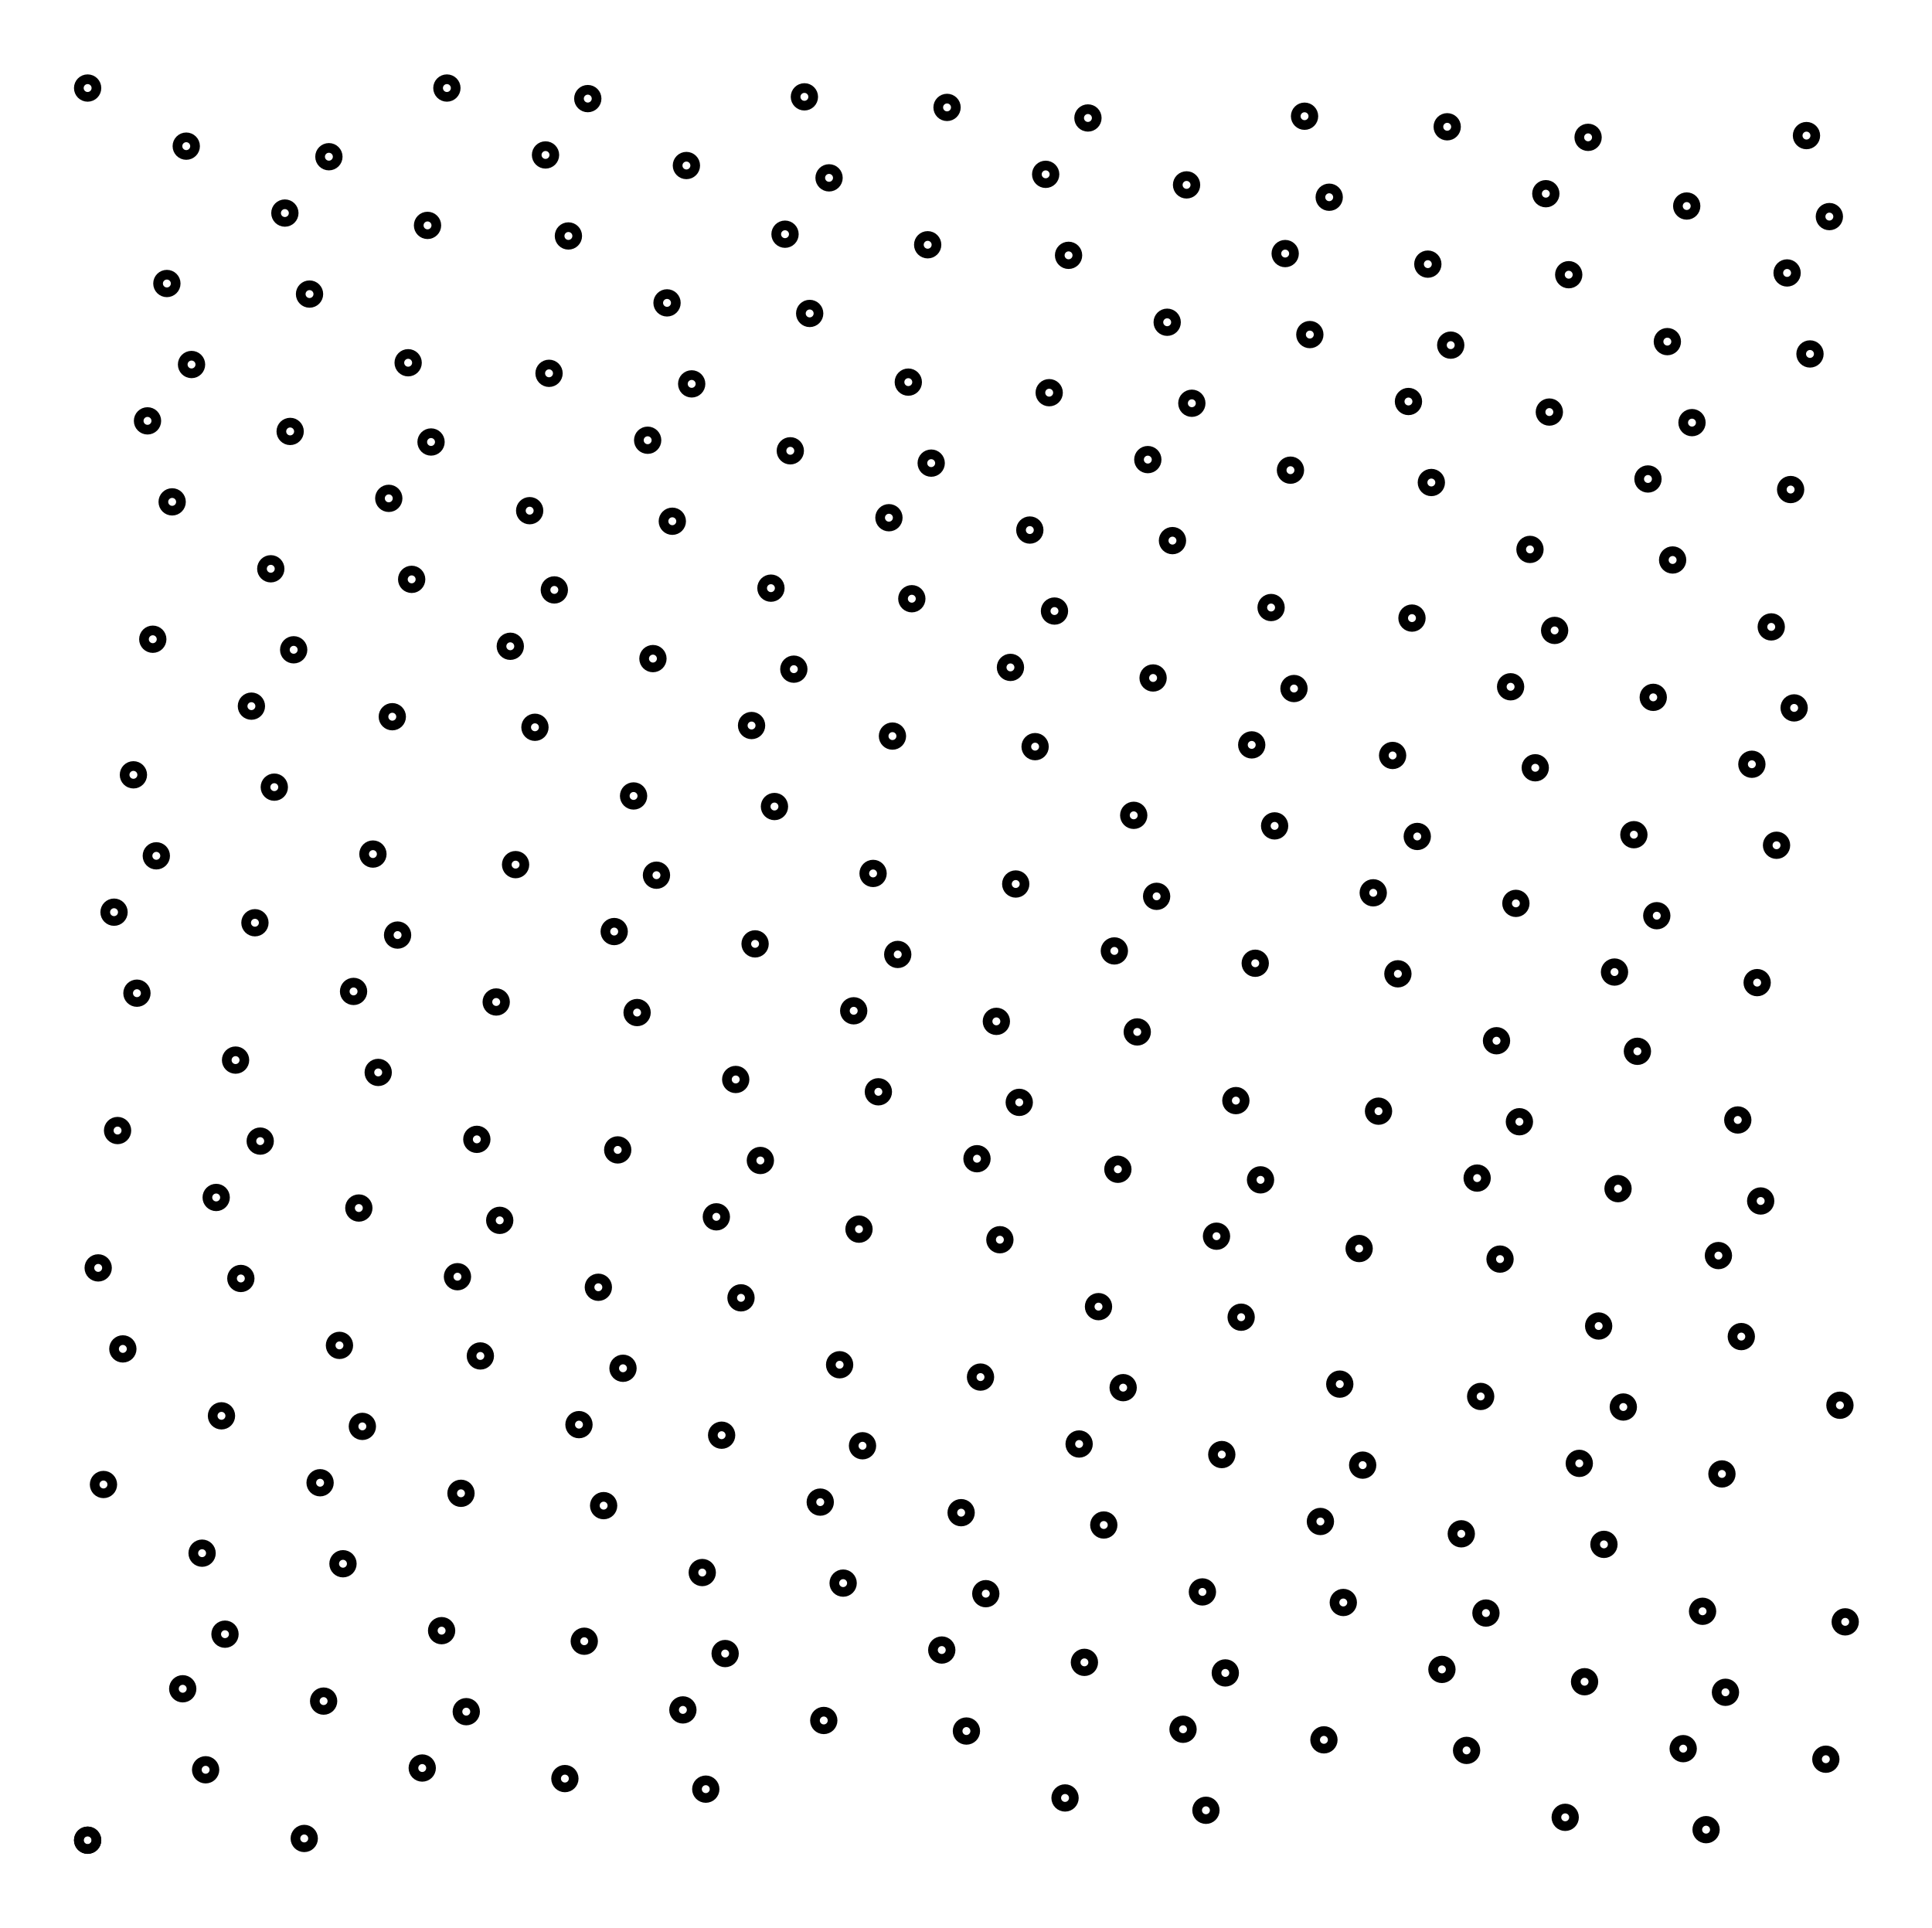 <svg xmlns="http://www.w3.org/2000/svg" width="100.2" height="100.0" viewBox="-5.000 -5.000 110.239 110.000">
<g fill="none" stroke="black" stroke-width="0.005%" transform="translate(0, 100) scale(100.488, -100.488)">
<circle cx="0.000" cy="0.000" r="0.005" />
<circle cx="0.000" cy="0.995" r="0.005" />
<circle cx="0.000" cy="0.000" r="0.005" />
<circle cx="0.755" cy="0.570" r="0.005" />
<circle cx="0.510" cy="0.140" r="0.005" />
<circle cx="0.265" cy="0.710" r="0.005" />
<circle cx="0.020" cy="0.279" r="0.005" />
<circle cx="0.774" cy="0.849" r="0.005" />
<circle cx="0.529" cy="0.419" r="0.005" />
<circle cx="0.284" cy="0.989" r="0.005" />
<circle cx="0.039" cy="0.559" r="0.005" />
<circle cx="0.794" cy="0.129" r="0.005" />
<circle cx="0.549" cy="0.698" r="0.005" />
<circle cx="0.304" cy="0.268" r="0.005" />
<circle cx="0.059" cy="0.838" r="0.005" />
<circle cx="0.813" cy="0.408" r="0.005" />
<circle cx="0.568" cy="0.978" r="0.005" />
<circle cx="0.323" cy="0.548" r="0.005" />
<circle cx="0.078" cy="0.117" r="0.005" />
<circle cx="0.833" cy="0.687" r="0.005" />
<circle cx="0.588" cy="0.257" r="0.005" />
<circle cx="0.343" cy="0.827" r="0.005" />
<circle cx="0.098" cy="0.397" r="0.005" />
<circle cx="0.852" cy="0.967" r="0.005" />
<circle cx="0.607" cy="0.536" r="0.005" />
<circle cx="0.362" cy="0.106" r="0.005" />
<circle cx="0.117" cy="0.676" r="0.005" />
<circle cx="0.872" cy="0.246" r="0.005" />
<circle cx="0.627" cy="0.816" r="0.005" />
<circle cx="0.382" cy="0.386" r="0.005" />
<circle cx="0.137" cy="0.956" r="0.005" />
<circle cx="0.891" cy="0.525" r="0.005" />
<circle cx="0.646" cy="0.095" r="0.005" />
<circle cx="0.401" cy="0.665" r="0.005" />
<circle cx="0.156" cy="0.235" r="0.005" />
<circle cx="0.911" cy="0.805" r="0.005" />
<circle cx="0.666" cy="0.375" r="0.005" />
<circle cx="0.421" cy="0.944" r="0.005" />
<circle cx="0.176" cy="0.514" r="0.005" />
<circle cx="0.930" cy="0.084" r="0.005" />
<circle cx="0.685" cy="0.654" r="0.005" />
<circle cx="0.440" cy="0.224" r="0.005" />
<circle cx="0.195" cy="0.794" r="0.005" />
<circle cx="0.950" cy="0.363" r="0.005" />
<circle cx="0.705" cy="0.933" r="0.005" />
<circle cx="0.460" cy="0.503" r="0.005" />
<circle cx="0.215" cy="0.073" r="0.005" />
<circle cx="0.969" cy="0.643" r="0.005" />
<circle cx="0.724" cy="0.213" r="0.005" />
<circle cx="0.479" cy="0.782" r="0.005" />
<circle cx="0.234" cy="0.352" r="0.005" />
<circle cx="0.989" cy="0.922" r="0.005" />
<circle cx="0.744" cy="0.492" r="0.005" />
<circle cx="0.499" cy="0.062" r="0.005" />
<circle cx="0.254" cy="0.632" r="0.005" />
<circle cx="0.009" cy="0.202" r="0.005" />
<circle cx="0.763" cy="0.771" r="0.005" />
<circle cx="0.518" cy="0.341" r="0.005" />
<circle cx="0.273" cy="0.911" r="0.005" />
<circle cx="0.028" cy="0.481" r="0.005" />
<circle cx="0.783" cy="0.051" r="0.005" />
<circle cx="0.538" cy="0.621" r="0.005" />
<circle cx="0.293" cy="0.190" r="0.005" />
<circle cx="0.048" cy="0.760" r="0.005" />
<circle cx="0.802" cy="0.330" r="0.005" />
<circle cx="0.557" cy="0.900" r="0.005" />
<circle cx="0.312" cy="0.470" r="0.005" />
<circle cx="0.067" cy="0.040" r="0.005" />
<circle cx="0.822" cy="0.609" r="0.005" />
<circle cx="0.577" cy="0.179" r="0.005" />
<circle cx="0.332" cy="0.749" r="0.005" />
<circle cx="0.087" cy="0.319" r="0.005" />
<circle cx="0.841" cy="0.889" r="0.005" />
<circle cx="0.596" cy="0.459" r="0.005" />
<circle cx="0.351" cy="0.029" r="0.005" />
<circle cx="0.106" cy="0.598" r="0.005" />
<circle cx="0.861" cy="0.168" r="0.005" />
<circle cx="0.616" cy="0.738" r="0.005" />
<circle cx="0.371" cy="0.308" r="0.005" />
<circle cx="0.126" cy="0.878" r="0.005" />
<circle cx="0.880" cy="0.448" r="0.005" />
<circle cx="0.635" cy="0.017" r="0.005" />
<circle cx="0.390" cy="0.587" r="0.005" />
<circle cx="0.145" cy="0.157" r="0.005" />
<circle cx="0.900" cy="0.727" r="0.005" />
<circle cx="0.655" cy="0.297" r="0.005" />
<circle cx="0.410" cy="0.867" r="0.005" />
<circle cx="0.165" cy="0.436" r="0.005" />
<circle cx="0.919" cy="0.006" r="0.005" />
<circle cx="0.674" cy="0.576" r="0.005" />
<circle cx="0.429" cy="0.146" r="0.005" />
<circle cx="0.184" cy="0.716" r="0.005" />
<circle cx="0.939" cy="0.286" r="0.005" />
<circle cx="0.694" cy="0.855" r="0.005" />
<circle cx="0.449" cy="0.425" r="0.005" />
<circle cx="0.204" cy="0.995" r="0.005" />
<circle cx="0.959" cy="0.565" r="0.005" />
<circle cx="0.713" cy="0.135" r="0.005" />
<circle cx="0.468" cy="0.705" r="0.005" />
<circle cx="0.223" cy="0.275" r="0.005" />
<circle cx="0.978" cy="0.844" r="0.005" />
<circle cx="0.733" cy="0.414" r="0.005" />
<circle cx="0.488" cy="0.984" r="0.005" />
<circle cx="0.243" cy="0.554" r="0.005" />
<circle cx="0.998" cy="0.124" r="0.005" />
<circle cx="0.752" cy="0.694" r="0.005" />
<circle cx="0.507" cy="0.263" r="0.005" />
<circle cx="0.262" cy="0.833" r="0.005" />
<circle cx="0.017" cy="0.403" r="0.005" />
<circle cx="0.772" cy="0.973" r="0.005" />
<circle cx="0.527" cy="0.543" r="0.005" />
<circle cx="0.282" cy="0.113" r="0.005" />
<circle cx="0.037" cy="0.682" r="0.005" />
<circle cx="0.791" cy="0.252" r="0.005" />
<circle cx="0.546" cy="0.822" r="0.005" />
<circle cx="0.301" cy="0.392" r="0.005" />
<circle cx="0.056" cy="0.962" r="0.005" />
<circle cx="0.811" cy="0.532" r="0.005" />
<circle cx="0.566" cy="0.101" r="0.005" />
<circle cx="0.321" cy="0.671" r="0.005" />
<circle cx="0.076" cy="0.241" r="0.005" />
<circle cx="0.830" cy="0.811" r="0.005" />
<circle cx="0.585" cy="0.381" r="0.005" />
<circle cx="0.340" cy="0.951" r="0.005" />
<circle cx="0.095" cy="0.521" r="0.005" />
<circle cx="0.850" cy="0.090" r="0.005" />
<circle cx="0.605" cy="0.660" r="0.005" />
<circle cx="0.360" cy="0.230" r="0.005" />
<circle cx="0.115" cy="0.800" r="0.005" />
<circle cx="0.869" cy="0.370" r="0.005" />
<circle cx="0.624" cy="0.940" r="0.005" />
<circle cx="0.379" cy="0.509" r="0.005" />
<circle cx="0.134" cy="0.079" r="0.005" />
<circle cx="0.889" cy="0.649" r="0.005" />
<circle cx="0.644" cy="0.219" r="0.005" />
<circle cx="0.399" cy="0.789" r="0.005" />
<circle cx="0.154" cy="0.359" r="0.005" />
<circle cx="0.908" cy="0.928" r="0.005" />
<circle cx="0.663" cy="0.498" r="0.005" />
<circle cx="0.418" cy="0.068" r="0.005" />
<circle cx="0.173" cy="0.638" r="0.005" />
<circle cx="0.928" cy="0.208" r="0.005" />
<circle cx="0.683" cy="0.778" r="0.005" />
<circle cx="0.438" cy="0.347" r="0.005" />
<circle cx="0.193" cy="0.917" r="0.005" />
<circle cx="0.948" cy="0.487" r="0.005" />
<circle cx="0.702" cy="0.057" r="0.005" />
<circle cx="0.457" cy="0.627" r="0.005" />
<circle cx="0.212" cy="0.197" r="0.005" />
<circle cx="0.967" cy="0.767" r="0.005" />
<circle cx="0.722" cy="0.336" r="0.005" />
<circle cx="0.477" cy="0.906" r="0.005" />
<circle cx="0.232" cy="0.476" r="0.005" />
<circle cx="0.987" cy="0.046" r="0.005" />
<circle cx="0.741" cy="0.616" r="0.005" />
<circle cx="0.496" cy="0.186" r="0.005" />
<circle cx="0.251" cy="0.755" r="0.005" />
<circle cx="0.006" cy="0.325" r="0.005" />
<circle cx="0.761" cy="0.895" r="0.005" />
<circle cx="0.516" cy="0.465" r="0.005" />
<circle cx="0.271" cy="0.035" r="0.005" />
<circle cx="0.026" cy="0.605" r="0.005" />
<circle cx="0.780" cy="0.174" r="0.005" />
<circle cx="0.535" cy="0.744" r="0.005" />
<circle cx="0.290" cy="0.314" r="0.005" />
<circle cx="0.045" cy="0.884" r="0.005" />
<circle cx="0.800" cy="0.454" r="0.005" />
<circle cx="0.555" cy="0.024" r="0.005" />
<circle cx="0.310" cy="0.593" r="0.005" />
<circle cx="0.065" cy="0.163" r="0.005" />
<circle cx="0.819" cy="0.733" r="0.005" />
<circle cx="0.574" cy="0.303" r="0.005" />
<circle cx="0.329" cy="0.873" r="0.005" />
<circle cx="0.084" cy="0.443" r="0.005" />
<circle cx="0.839" cy="0.013" r="0.005" />
<circle cx="0.594" cy="0.582" r="0.005" />
<circle cx="0.349" cy="0.152" r="0.005" />
<circle cx="0.104" cy="0.722" r="0.005" />
<circle cx="0.858" cy="0.292" r="0.005" />
<circle cx="0.613" cy="0.862" r="0.005" />
<circle cx="0.368" cy="0.432" r="0.005" />
<circle cx="0.123" cy="0.001" r="0.005" />
<circle cx="0.878" cy="0.571" r="0.005" />
<circle cx="0.633" cy="0.141" r="0.005" />
<circle cx="0.388" cy="0.711" r="0.005" />
<circle cx="0.143" cy="0.281" r="0.005" />
<circle cx="0.897" cy="0.851" r="0.005" />
<circle cx="0.652" cy="0.420" r="0.005" />
<circle cx="0.407" cy="0.990" r="0.005" />
<circle cx="0.162" cy="0.560" r="0.005" />
<circle cx="0.917" cy="0.130" r="0.005" />
<circle cx="0.672" cy="0.700" r="0.005" />
<circle cx="0.427" cy="0.270" r="0.005" />
<circle cx="0.182" cy="0.839" r="0.005" />
<circle cx="0.937" cy="0.409" r="0.005" />
<circle cx="0.691" cy="0.979" r="0.005" />
<circle cx="0.446" cy="0.549" r="0.005" />
<circle cx="0.201" cy="0.119" r="0.005" />
<circle cx="0.956" cy="0.689" r="0.005" />
<circle cx="0.711" cy="0.259" r="0.005" />
<circle cx="0.466" cy="0.828" r="0.005" />
<circle cx="0.221" cy="0.398" r="0.005" />
<circle cx="0.976" cy="0.968" r="0.005" />
<circle cx="0.730" cy="0.538" r="0.005" />
<circle cx="0.485" cy="0.108" r="0.005" />
<circle cx="0.240" cy="0.678" r="0.005" />
<circle cx="0.995" cy="0.247" r="0.005" />
<circle cx="0.750" cy="0.817" r="0.005" />
<circle cx="0.505" cy="0.387" r="0.005" />
<circle cx="0.260" cy="0.957" r="0.005" />
<circle cx="0.015" cy="0.527" r="0.005" />
<circle cx="0.769" cy="0.097" r="0.005" />
<circle cx="0.524" cy="0.666" r="0.005" />
<circle cx="0.279" cy="0.236" r="0.005" />
<circle cx="0.034" cy="0.806" r="0.005" />
<circle cx="0.789" cy="0.376" r="0.005" />
<circle cx="0.544" cy="0.946" r="0.005" />
<circle cx="0.299" cy="0.516" r="0.005" />
<circle cx="0.054" cy="0.086" r="0.005" />
<circle cx="0.808" cy="0.655" r="0.005" />
<circle cx="0.563" cy="0.225" r="0.005" />
<circle cx="0.318" cy="0.795" r="0.005" />
<circle cx="0.073" cy="0.365" r="0.005" />
<circle cx="0.828" cy="0.935" r="0.005" />
<circle cx="0.583" cy="0.505" r="0.005" />
<circle cx="0.338" cy="0.074" r="0.005" />
<circle cx="0.093" cy="0.644" r="0.005" />
<circle cx="0.847" cy="0.214" r="0.005" />
<circle cx="0.602" cy="0.784" r="0.005" />
<circle cx="0.357" cy="0.354" r="0.005" />
<circle cx="0.112" cy="0.924" r="0.005" />
<circle cx="0.867" cy="0.493" r="0.005" />
<circle cx="0.622" cy="0.063" r="0.005" />
<circle cx="0.377" cy="0.633" r="0.005" />
<circle cx="0.132" cy="0.203" r="0.005" />
<circle cx="0.886" cy="0.773" r="0.005" />
<circle cx="0.641" cy="0.343" r="0.005" />
<circle cx="0.396" cy="0.912" r="0.005" />
<circle cx="0.151" cy="0.482" r="0.005" />
<circle cx="0.906" cy="0.052" r="0.005" />
<circle cx="0.661" cy="0.622" r="0.005" />
<circle cx="0.416" cy="0.192" r="0.005" />
<circle cx="0.171" cy="0.762" r="0.005" />
<circle cx="0.926" cy="0.332" r="0.005" />
<circle cx="0.680" cy="0.901" r="0.005" />
<circle cx="0.435" cy="0.471" r="0.005" />
<circle cx="0.190" cy="0.041" r="0.005" />
<circle cx="0.945" cy="0.611" r="0.005" />
<circle cx="0.700" cy="0.181" r="0.005" />
<circle cx="0.455" cy="0.751" r="0.005" />
<circle cx="0.210" cy="0.320" r="0.005" />
<circle cx="0.965" cy="0.890" r="0.005" />
</g>
</svg>